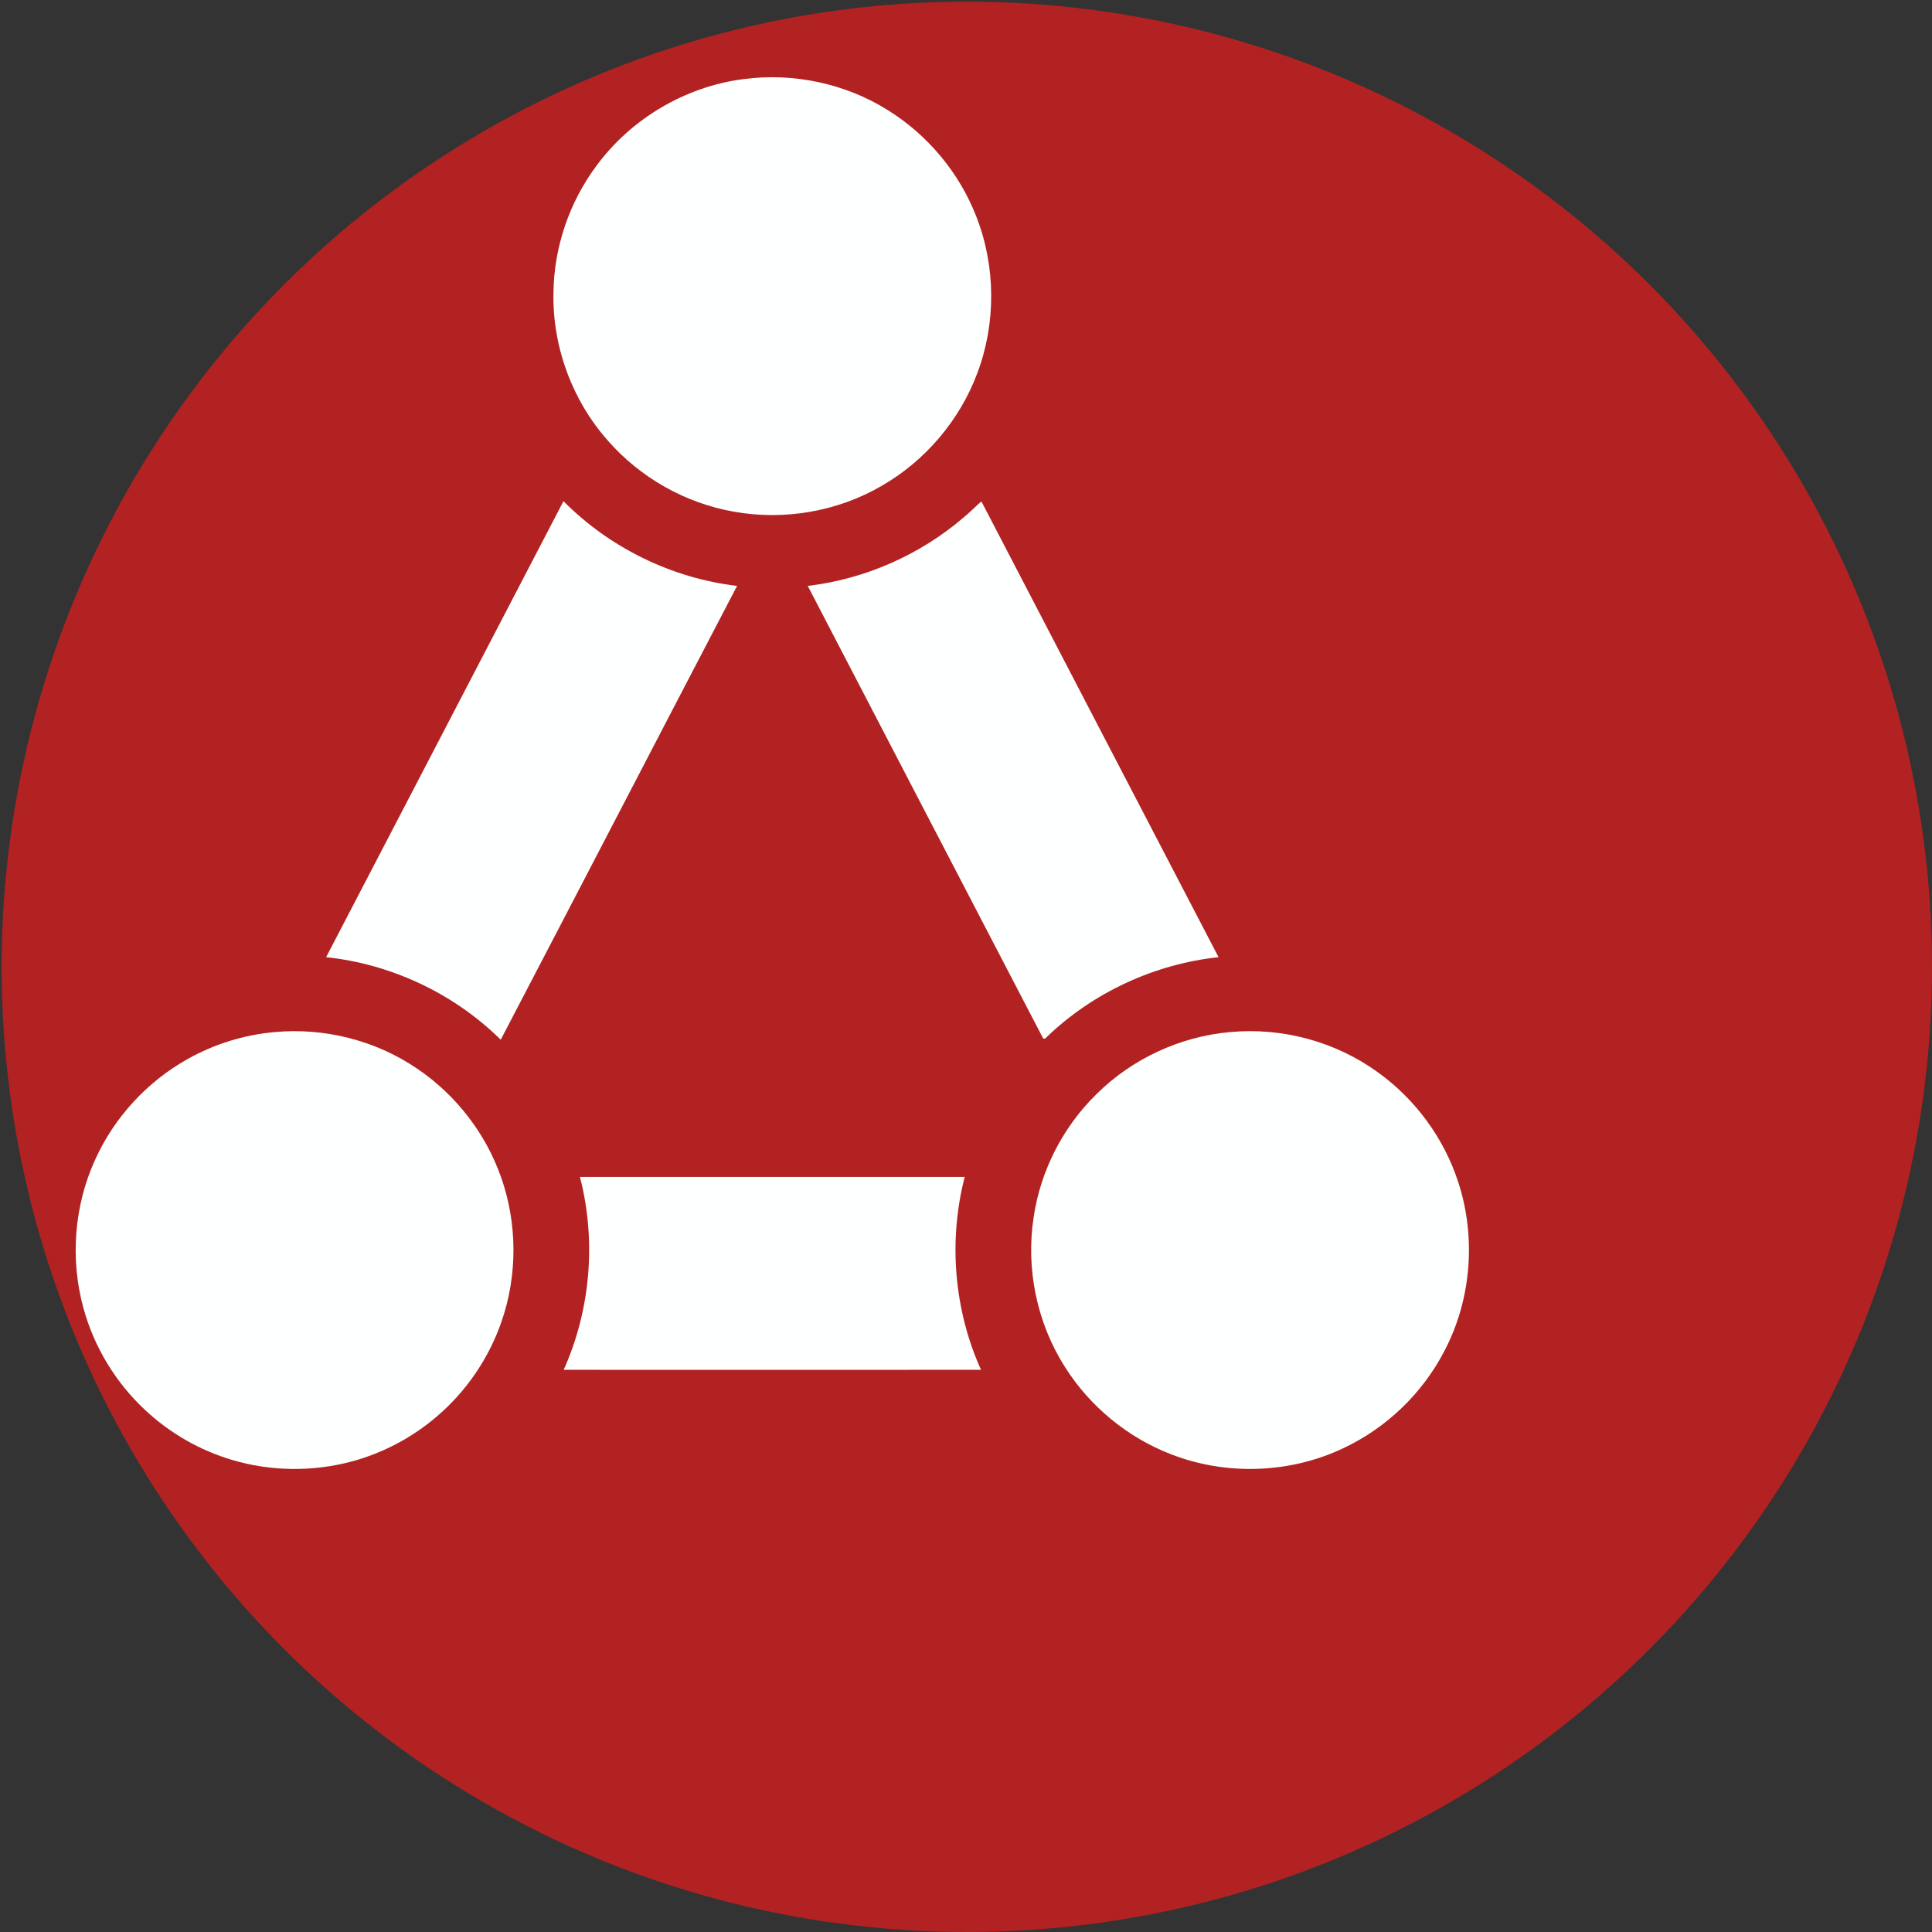 <?xml version="1.0" encoding="UTF-8" ?>
<!DOCTYPE svg PUBLIC "-//W3C//DTD SVG 1.1//EN" "http://www.w3.org/Graphics/SVG/1.1/DTD/svg11.dtd">
<svg width="1171pt" height="1171pt" viewBox="0 0 1171 1171" version="1.1" xmlns="http://www.w3.org/2000/svg">
<rect x="0" y="0" width="1171" height="1171" fill="#333333" stroke="none"/>
<circle cx="586" cy="586" r="585" fill="firebrick" />
<g id="#feffffff" transform="scale(0.8 0.8) translate(0 0)">
<path fill="#feffff" opacity="1.00" d=" M 563.54 59.91 C 601.13 54.97 640.36 63.22 672.52 83.37 C 702.84 102.15 726.87 130.92 739.74 164.20 C 754.48 201.89 754.72 245.03 740.38 282.88 C 727.07 318.44 701.06 349.03 668.17 367.99 C 634.63 387.61 594.04 394.53 555.83 387.64 C 519.32 381.22 485.26 361.99 460.81 334.14 C 433.63 303.65 418.49 262.79 419.33 221.94 C 419.65 187.54 431.23 153.39 451.75 125.79 C 478.08 89.91 519.36 65.47 563.54 59.91 Z" />
<path fill="#feffff" opacity="1.00" d=" M 247.08 725.19 C 307.02 610.03 366.94 494.87 426.89 379.72 C 461.91 415.03 509.02 438.10 558.43 443.90 C 498.64 558.46 439.19 673.19 379.36 787.73 C 344.00 752.76 296.52 730.41 247.08 725.19 Z" />
<path fill="#feffff" opacity="1.00" d=" M 730.07 392.05 C 734.78 388.24 738.93 383.79 743.54 379.88 C 803.35 495.02 863.33 610.08 923.21 725.19 C 874.67 730.37 828.03 751.96 792.87 785.84 C 792.28 786.74 790.48 787.66 790.02 786.17 C 730.71 672.06 671.21 558.04 611.97 443.90 C 655.30 438.77 696.95 420.45 730.07 392.05 Z" />
<path fill="#feffff" opacity="1.00" d=" M 207.90 781.96 C 245.78 778.38 284.80 788.25 316.22 809.77 C 345.40 829.50 368.02 858.76 379.67 892.01 C 392.00 926.97 392.14 966.08 380.03 1001.11 C 370.41 1029.10 353.13 1054.41 330.54 1073.52 C 311.87 1089.43 289.62 1101.12 265.91 1107.41 C 236.53 1115.17 205.00 1114.76 175.87 1106.10 C 151.31 1098.83 128.51 1085.72 109.84 1068.17 C 87.55 1047.40 71.16 1020.35 63.18 990.93 C 53.01 953.82 56.16 913.15 72.28 878.18 C 86.76 846.36 111.63 819.41 142.15 802.37 C 162.30 791.03 184.87 784.03 207.90 781.96 Z" />
<path fill="#feffff" opacity="1.00" d=" M 931.88 781.95 C 971.23 778.22 1011.78 789.09 1043.79 812.32 C 1072.12 832.61 1093.82 862.03 1104.66 895.16 C 1118.52 937.02 1114.87 984.42 1094.35 1023.49 C 1077.74 1055.63 1050.30 1082.02 1017.50 1097.32 C 977.09 1116.47 928.80 1118.04 887.16 1101.78 C 854.32 1089.13 825.82 1065.64 807.00 1035.91 C 785.60 1002.50 777.08 961.23 783.15 922.06 C 788.33 886.90 805.42 853.66 830.84 828.85 C 857.75 802.16 894.12 785.27 931.88 781.95 Z" />
<path fill="#feffff" opacity="1.00" d=" M 439.38 891.68 C 536.55 891.70 633.72 891.69 730.89 891.69 C 718.44 939.94 722.73 992.38 743.25 1037.82 C 637.86 1037.90 532.46 1037.88 427.07 1037.83 C 447.47 992.34 451.90 939.95 439.38 891.68 Z" />
</g>
</svg>
